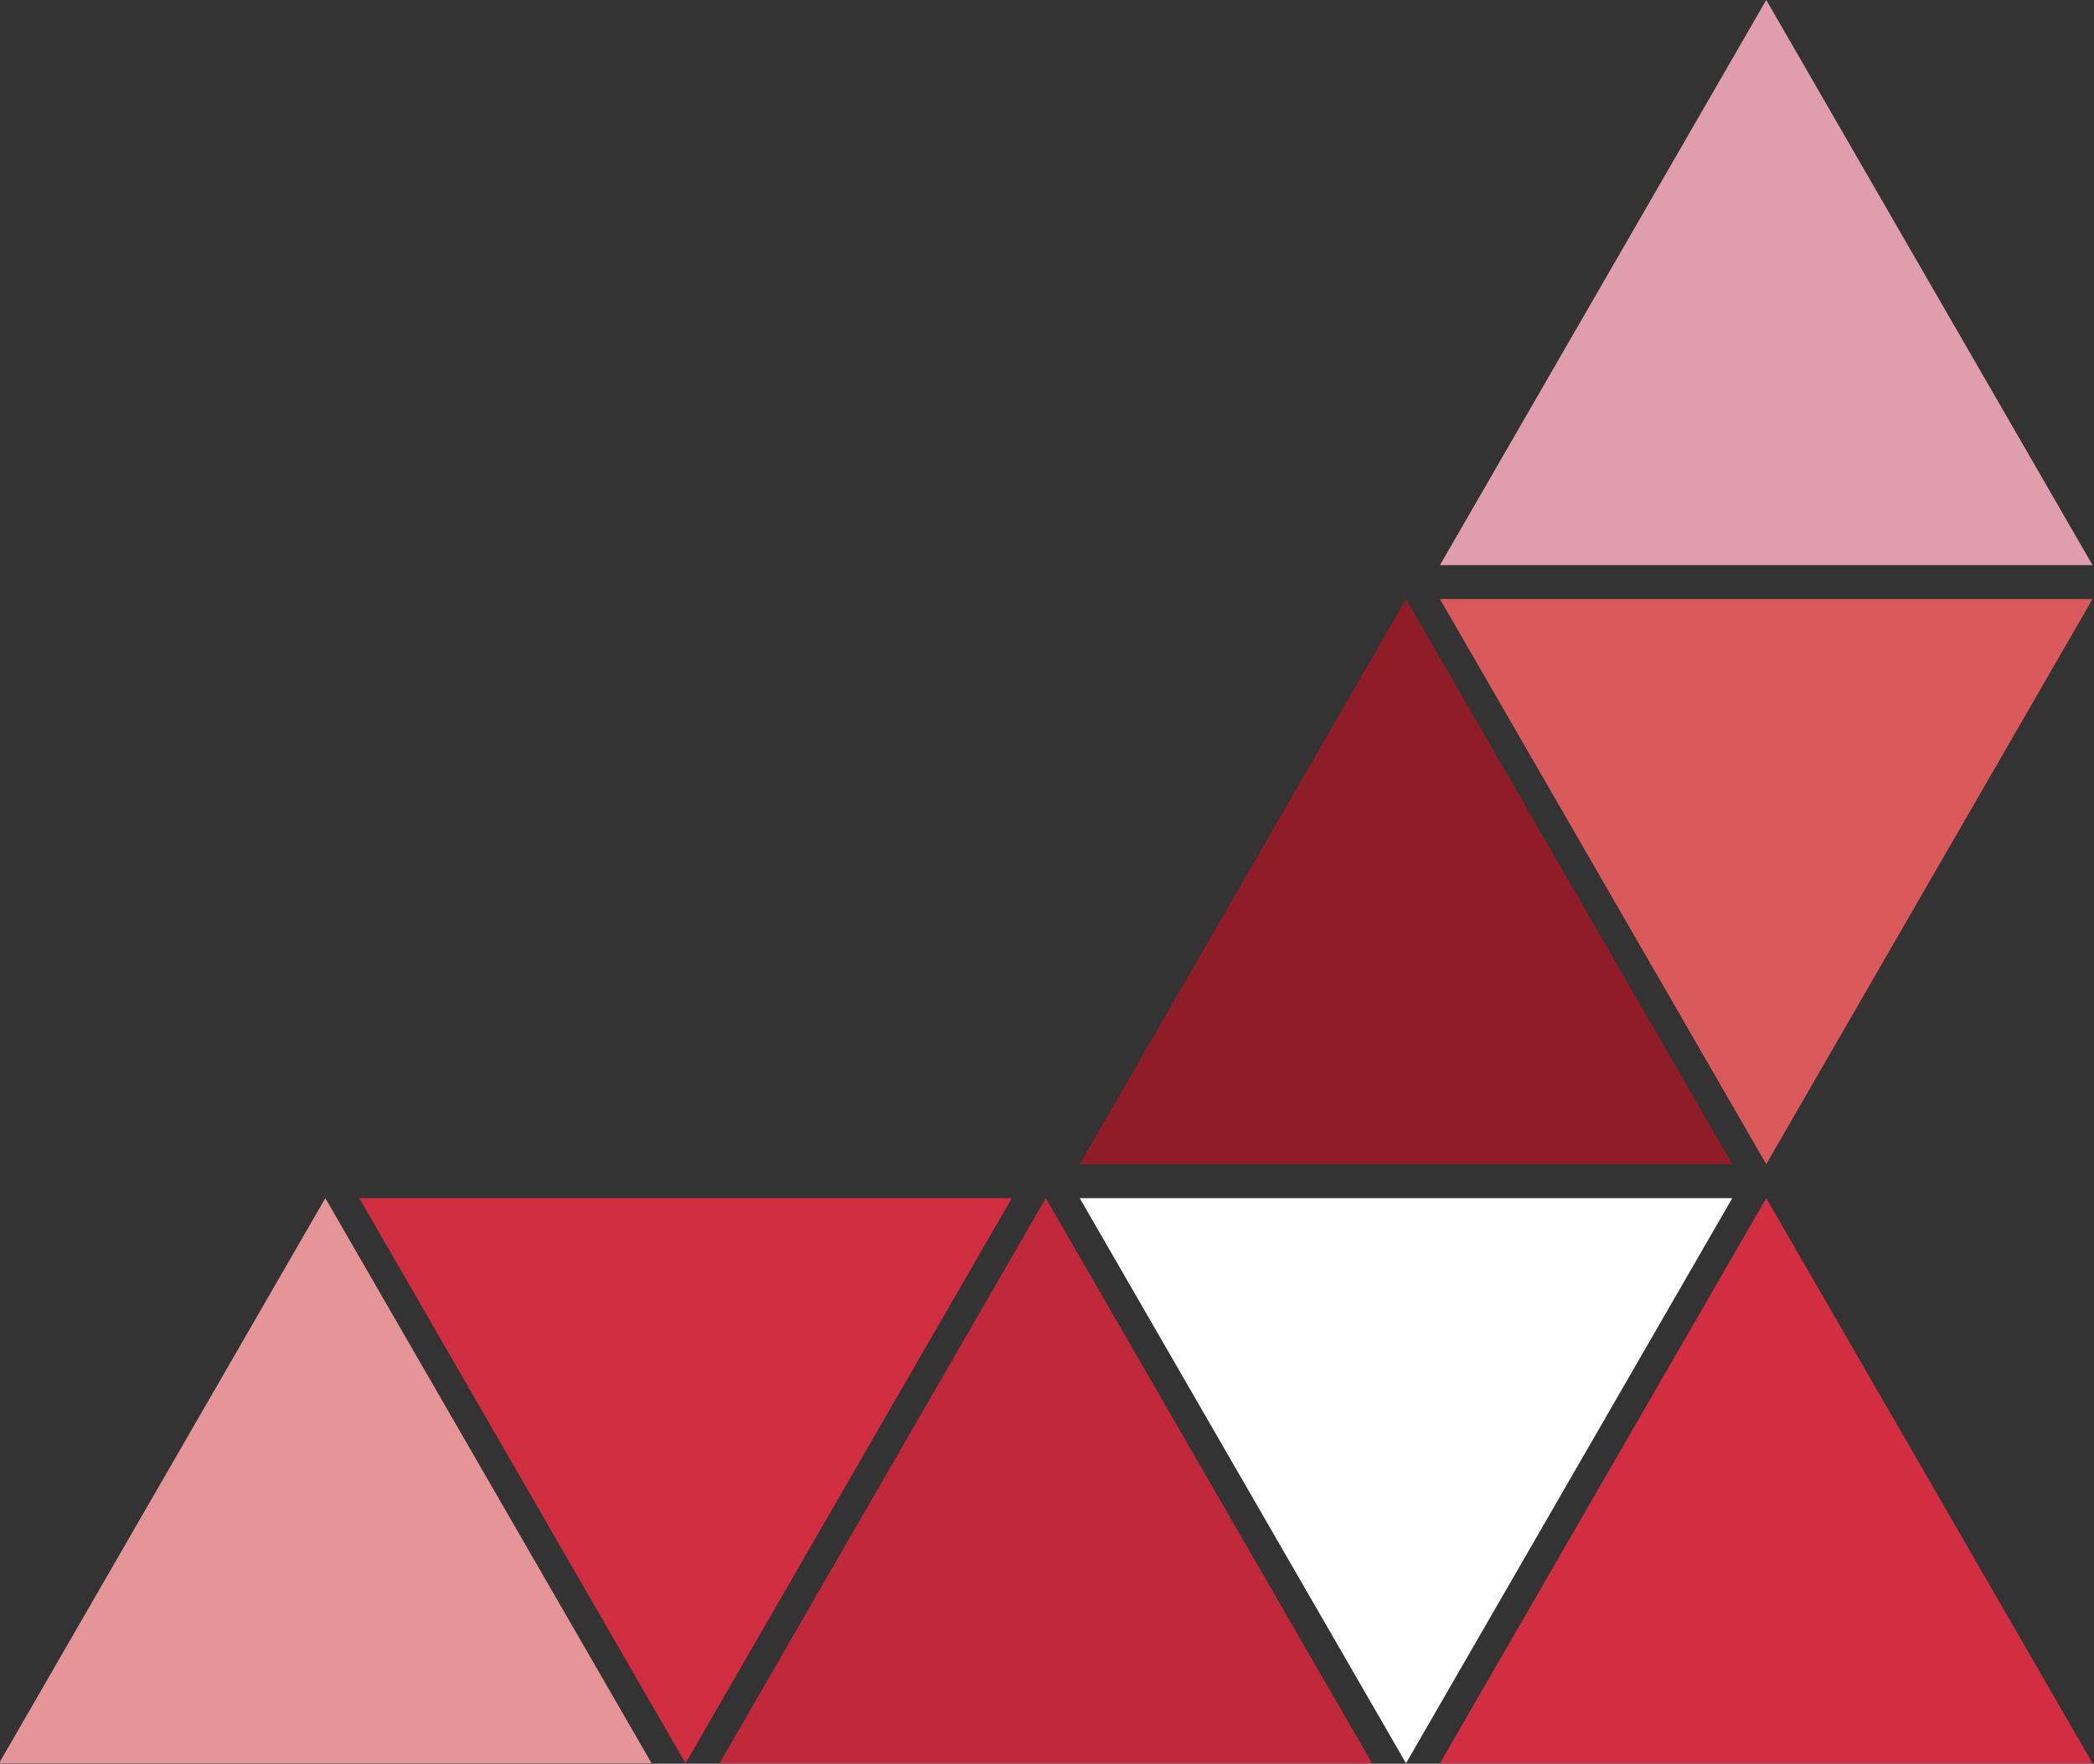 <?xml version="1.0" encoding="UTF-8" standalone="no"?>
<svg
   inkscape:export-ydpi="96"
   inkscape:export-xdpi="96"
   inkscape:export-filename="/Users/hugotausch/Desktop/dreicke.png"
   inkscape:version="1.1.1 (c3084ef, 2021-09-22)"
   sodipodi:docname="dreiecke.svg"
   viewBox="0 0 360.594 303.72"
   height="303.72"
   width="360.594"
   xml:space="preserve"
   id="svg851"
   version="1.1"
   xmlns:inkscape="http://www.inkscape.org/namespaces/inkscape"
   xmlns:sodipodi="http://sodipodi.sourceforge.net/DTD/sodipodi-0.dtd"
   xmlns="http://www.w3.org/2000/svg"
   xmlns:svg="http://www.w3.org/2000/svg"
   xmlns:rdf="http://www.w3.org/1999/02/22-rdf-syntax-ns#"
   xmlns:cc="http://creativecommons.org/ns#"
   xmlns:dc="http://purl.org/dc/elements/1.1/"><rect x="0" y="0" width="360.594" height="303.72" fill="#333333" stroke="none"/><defs
     id="defs855" /><sodipodi:namedview
     fit-margin-bottom="0"
     fit-margin-right="0"
     fit-margin-left="0"
     fit-margin-top="0"
     inkscape:document-rotation="0"
     inkscape:current-layer="g859"
     inkscape:window-maximized="0"
     inkscape:window-y="25"
     inkscape:window-x="0"
     inkscape:cy="-110.82102"
     inkscape:cx="48.891625"
     inkscape:zoom="0.30680101"
     showgrid="false"
     id="namedview853"
     inkscape:window-height="766"
     inkscape:window-width="1440"
     inkscape:pageshadow="2"
     inkscape:pageopacity="0"
     guidetolerance="10"
     gridtolerance="10"
     objecttolerance="10"
     borderopacity="1"
     bordercolor="#666666"
     pagecolor="#ffffff"
     inkscape:pagecheckerboard="0" /><g
     transform="matrix(1.333,0,0,-1.333,-659.647,-21.378)"
     inkscape:label="ink_ext_XXXXXX"
     inkscape:groupmode="layer"
     id="g859"><path
       sodipodi:nodetypes="cccc"
       inkscape:connector-curvature="0"
       d="m 718.644,-170.818 -42.15,-73.006 -42.15,73.006 z"
       style="fill:#ffffff;fill-opacity:1;fill-rule:nonzero;stroke:none;stroke-width:0.135"
       id="path893" /><path
       id="path895"
       style="fill:#d12d40;fill-opacity:1;fill-rule:nonzero;stroke:none;stroke-width:0.135"
       d="m 625.571,-170.818 -42.15,-73.006 -42.15,73.006 z"
       inkscape:connector-curvature="0"
       sodipodi:nodetypes="cccc" /><path
       id="path897"
       style="fill:#c12839;fill-opacity:1;fill-rule:nonzero;stroke:none;stroke-width:0.135"
       d="m 587.809,-243.824 42.15,73.006 42.15,-73.006 z"
       inkscape:connector-curvature="0"
       sodipodi:nodetypes="cccc" /><path
       sodipodi:nodetypes="cccc"
       inkscape:connector-curvature="0"
       d="m 680.882,-243.824 42.15,73.006 42.15,-73.006 z"
       style="fill:#d22d40;fill-opacity:1;fill-rule:nonzero;stroke:none;stroke-width:0.135"
       id="path899" /><path
       sodipodi:nodetypes="cccc"
       inkscape:connector-curvature="0"
       d="m 494.736,-243.824 42.15,73.006 42.15,-73.006 z"
       style="fill:#e59597;fill-opacity:1;fill-rule:nonzero;stroke:none;stroke-width:0.135"
       id="path901" /><path
       sodipodi:nodetypes="cccc"
       inkscape:connector-curvature="0"
       d="m 634.345,-166.431 42.15,73.006 42.15,-73.006 z"
       style="fill:#8f1c26;fill-opacity:1;fill-rule:nonzero;stroke:none;stroke-width:0.135"
       id="path905" /><path
       id="path911"
       style="fill:#da5a5c;fill-opacity:1;fill-rule:nonzero;stroke:none;stroke-width:0.135"
       d="M 765.181,-93.426 723.031,-166.431 680.881,-93.426 Z"
       inkscape:connector-curvature="0"
       sodipodi:nodetypes="cccc" /><path
       id="path915"
       style="fill:#e09dad;fill-opacity:1;fill-rule:nonzero;stroke:none;stroke-width:0.135"
       d="m 680.881,-89.039 42.15,73.006 42.15,-73.006 z"
       inkscape:connector-curvature="0"
       sodipodi:nodetypes="cccc" /></g></svg>
